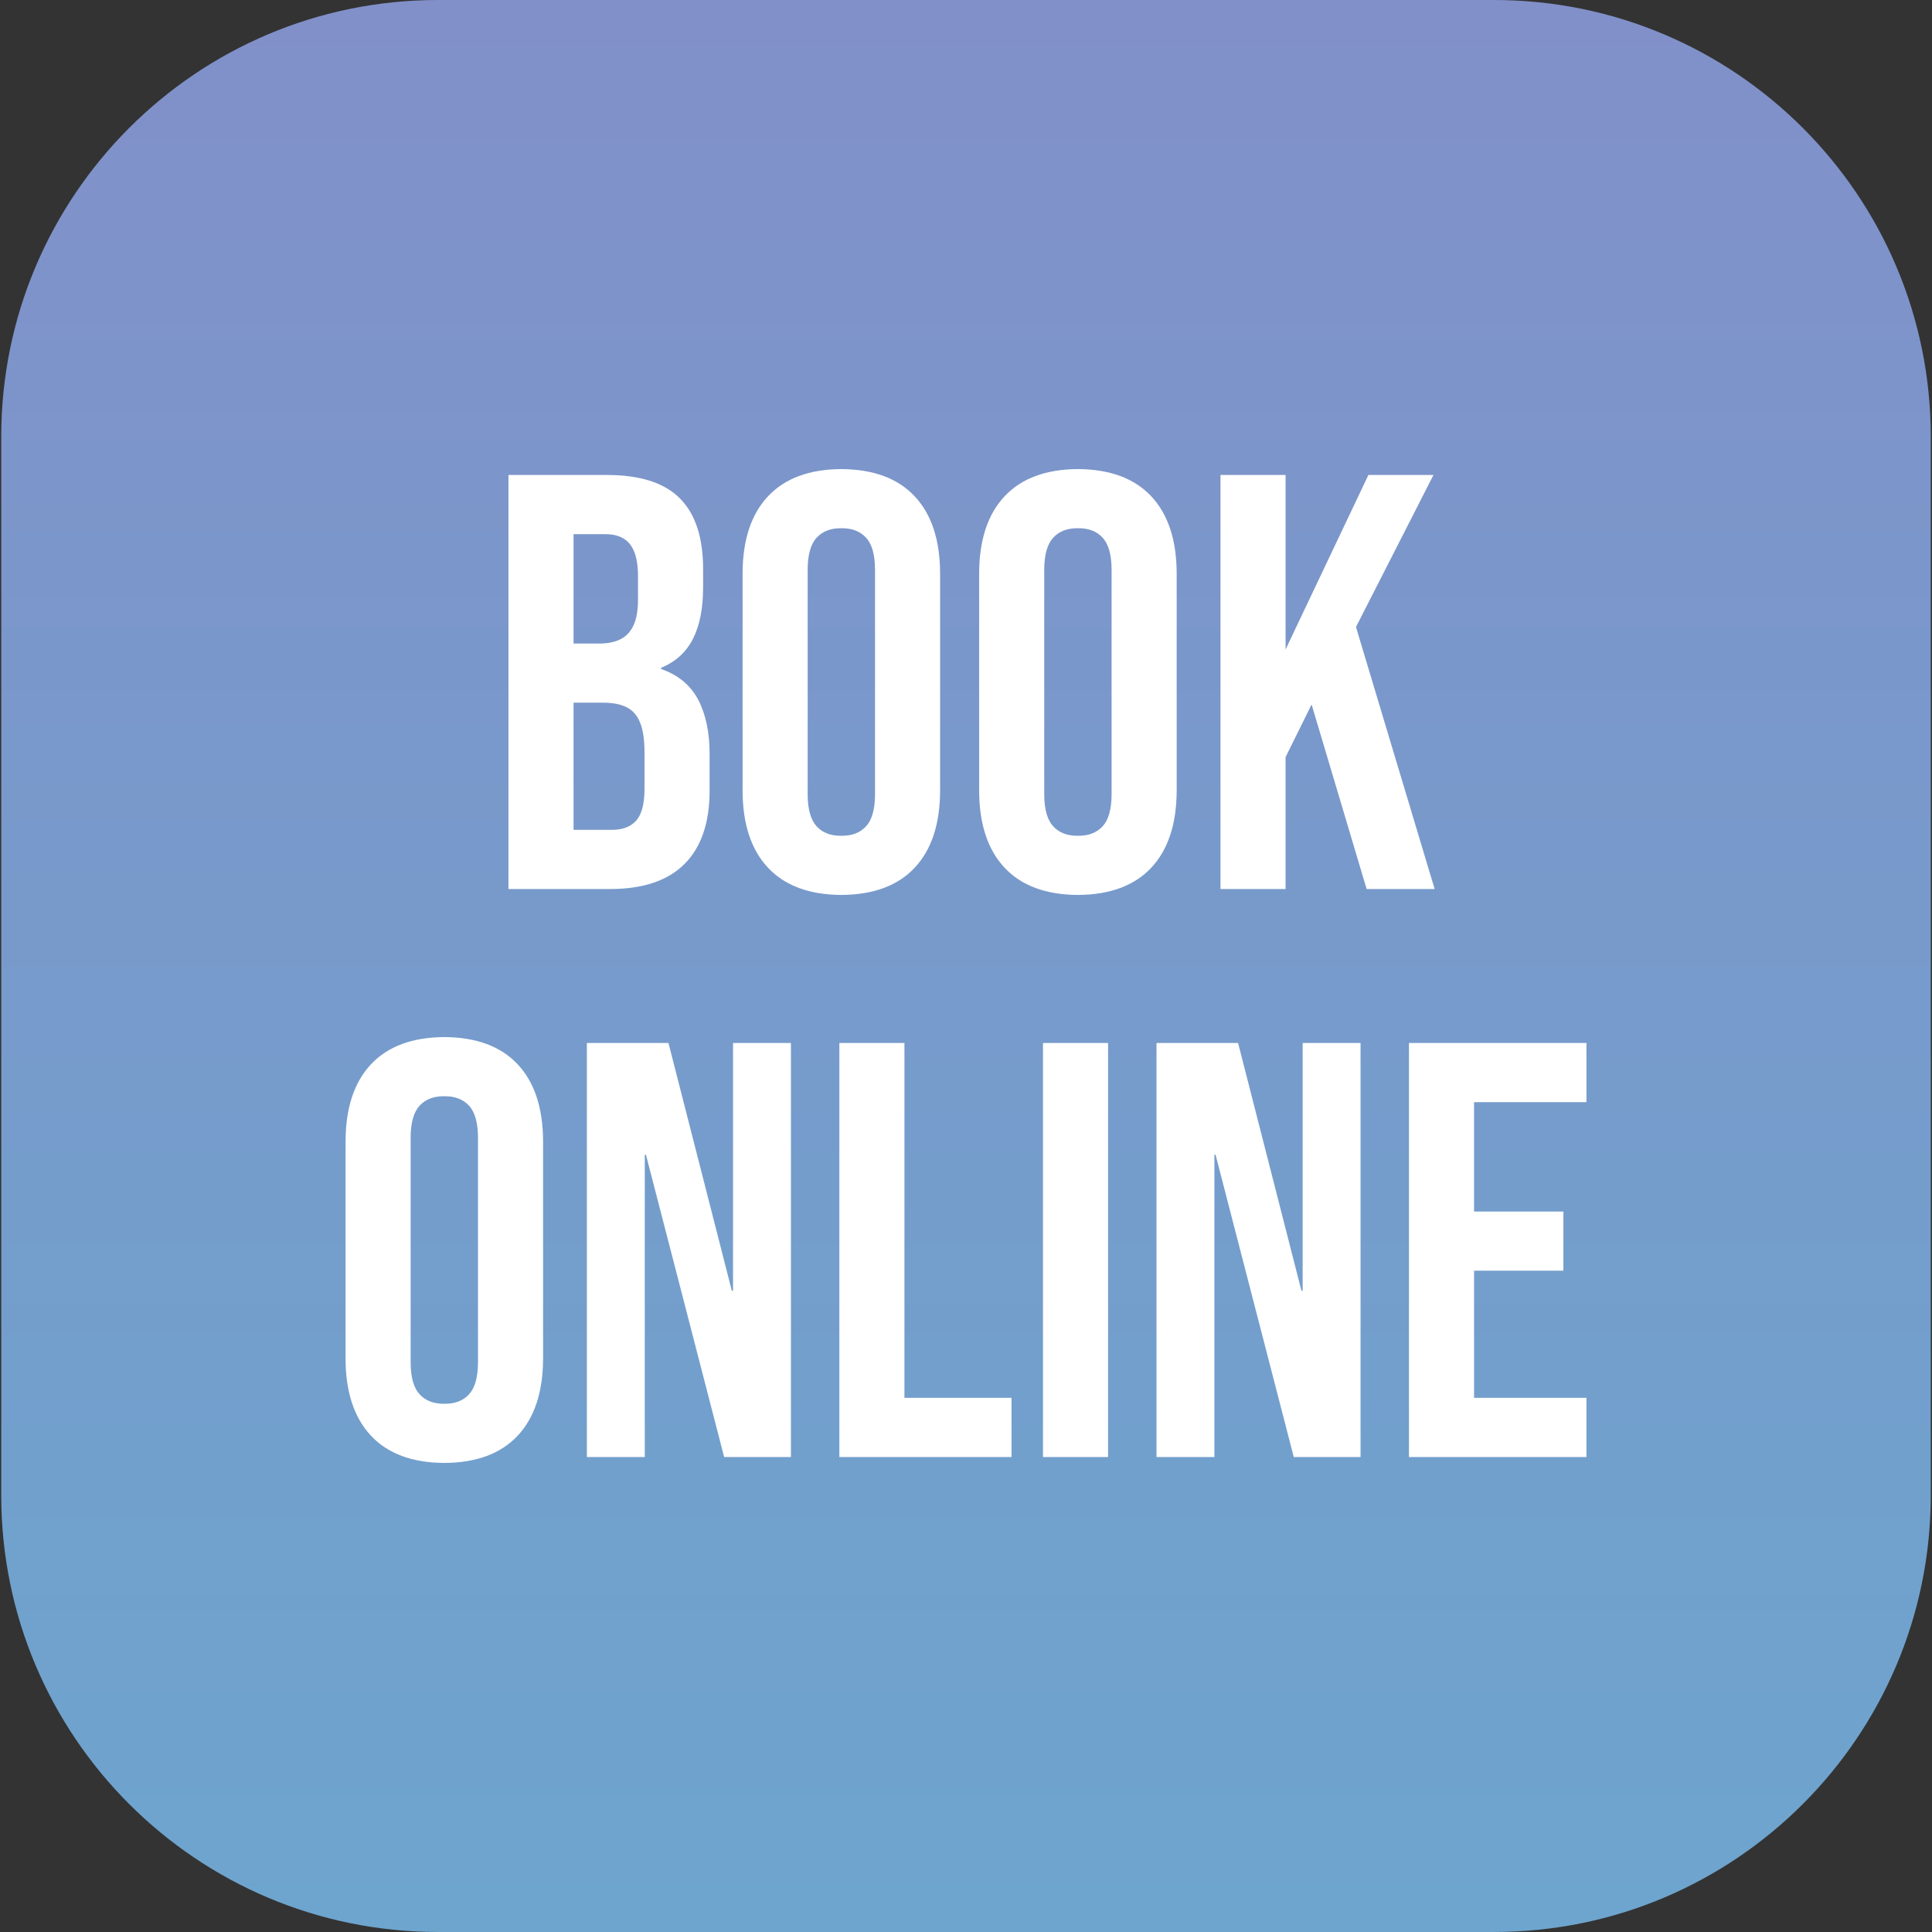 <svg xmlns="http://www.w3.org/2000/svg" xmlns:xlink="http://www.w3.org/1999/xlink" stroke-width=".501" stroke-linejoin="bevel" fill-rule="evenodd" overflow="visible" width="438.048" height="438.048" viewBox="0 0 328.536 328.536" xmlns:v="https://vecta.io/nano"><rect x="0" y="0" width="328.536" height="328.536" fill="#333333" stroke="none"/><defs><linearGradient id="A" gradientUnits="userSpaceOnUse" x1="164.267" y1="328.535" x2="164.267" y2=".002"><stop offset="0" stop-color="#8190c9"/><stop offset="1" stop-color="#6da5ce"/></linearGradient><path id="B" d="M143.069 176.351c5.452.034 9.608 1.577 12.47 4.628s4.305 7.412 4.326 13.078v37.008c-.021 5.667-1.463 10.027-4.326 13.078s-7.018 4.594-12.47 4.627c-5.449-.033-9.606-1.576-12.468-4.627s-4.305-7.411-4.326-13.078v-37.008c.021-5.666 1.463-10.025 4.326-13.078s7.019-4.594 12.468-4.628zm0 10.063c-1.776-.027-3.17.502-4.18 1.583s-1.526 2.867-1.546 5.355v38.417c.02 2.49.534 4.276 1.546 5.356s2.404 1.609 4.18 1.584c1.777.025 3.17-.503 4.182-1.584s1.526-2.866 1.545-5.356v-38.417c-.019-2.488-.535-4.274-1.545-5.355s-2.405-1.61-4.182-1.583z"/></defs><g transform="matrix(1 0 0 -1 0 328.536)" stroke="none"><path d="M.21 254.286V74.251C.21 33.266 33.474.002 74.459.002h179.617c40.985 0 74.249 33.264 74.249 74.249v180.035c0 40.985-33.264 74.249-74.249 74.249H74.459C33.474 328.535.21 295.271.21 254.286z" fill="url(#A)"/><g fill-rule="nonzero" fill="#fff"><path d="M86.463 177.359h17.404c5.541.017 9.724 1.442 12.549 4.275s4.244 6.975 4.252 12.424v6.033c.028 3.742-.606 6.869-1.9 9.378s-3.411 4.28-6.352 5.307v.201c2.457 1.003 4.265 2.646 5.423 4.929s1.734 5.234 1.724 8.849v2.815c.033 5.427-1.266 9.484-3.9 12.17s-6.798 4.029-12.499 4.025H86.463v-70.406zm11.069 41.744v18.6h5.33c1.951.012 3.379-.565 4.287-1.734s1.355-3.004 1.344-5.505v-3.921c-.006-1.864-.274-3.341-.803-4.432s-1.291-1.865-2.281-2.33-2.172-.691-3.553-.678h-4.324zm0-31.683v21.622h4.928c1.671.015 3.032-.241 4.085-.764s1.826-1.413 2.32-2.664.739-2.957.733-5.12v-6.135c-.005-2.577-.496-4.388-1.47-5.43s-2.395-1.547-4.261-1.509h-6.335z"/><use xlink:href="#B"/><use xlink:href="#B" x="40.229"/><path d="M207.543 177.356h11.069v22.431l4.426 8.953 9.356-31.384h11.568l-13.379 44.561 13.178 25.849h-11.066l-14.083-29.672v29.672h-11.069v-70.41zM75.555 79.763c5.452.034 9.608 1.577 12.47 4.628s4.305 7.412 4.326 13.078v37.008c-.021 5.667-1.463 10.027-4.326 13.078s-7.018 4.594-12.47 4.627c-5.449-.033-9.606-1.576-12.468-4.627s-4.305-7.411-4.326-13.078V97.469c.021-5.666 1.463-10.025 4.326-13.078s7.019-4.594 12.468-4.628zm0 10.063c-1.776-.027-3.17.502-4.18 1.583s-1.526 2.867-1.546 5.355v38.417c.02 2.49.534 4.276 1.546 5.356s2.404 1.609 4.18 1.584c1.777.025 3.17-.503 4.182-1.584s1.526-2.866 1.545-5.356V96.764c-.019-2.488-.535-4.274-1.545-5.355s-2.405-1.61-4.182-1.583zm24.242-9.058h9.846v51.4h.202l13.297-51.4h11.356v70.41h-9.846v-42.145h-.201l-10.778 42.145H99.797v-70.41zm42.934.003h29.277v10.061H153.8v60.346h-11.069V80.771zm34.629-.003h11.069v70.41H177.36v-70.41zm19.3 0h9.846v51.4h.202l13.297-51.4h11.356v70.41h-9.846v-42.145h-.201l-10.778 42.145H196.66v-70.41zm42.934.003h30.182v10.061h-19.113v21.621h15.19v10.062h-15.19v18.599h19.113v10.062h-30.182V80.771z"/></g></g></svg>